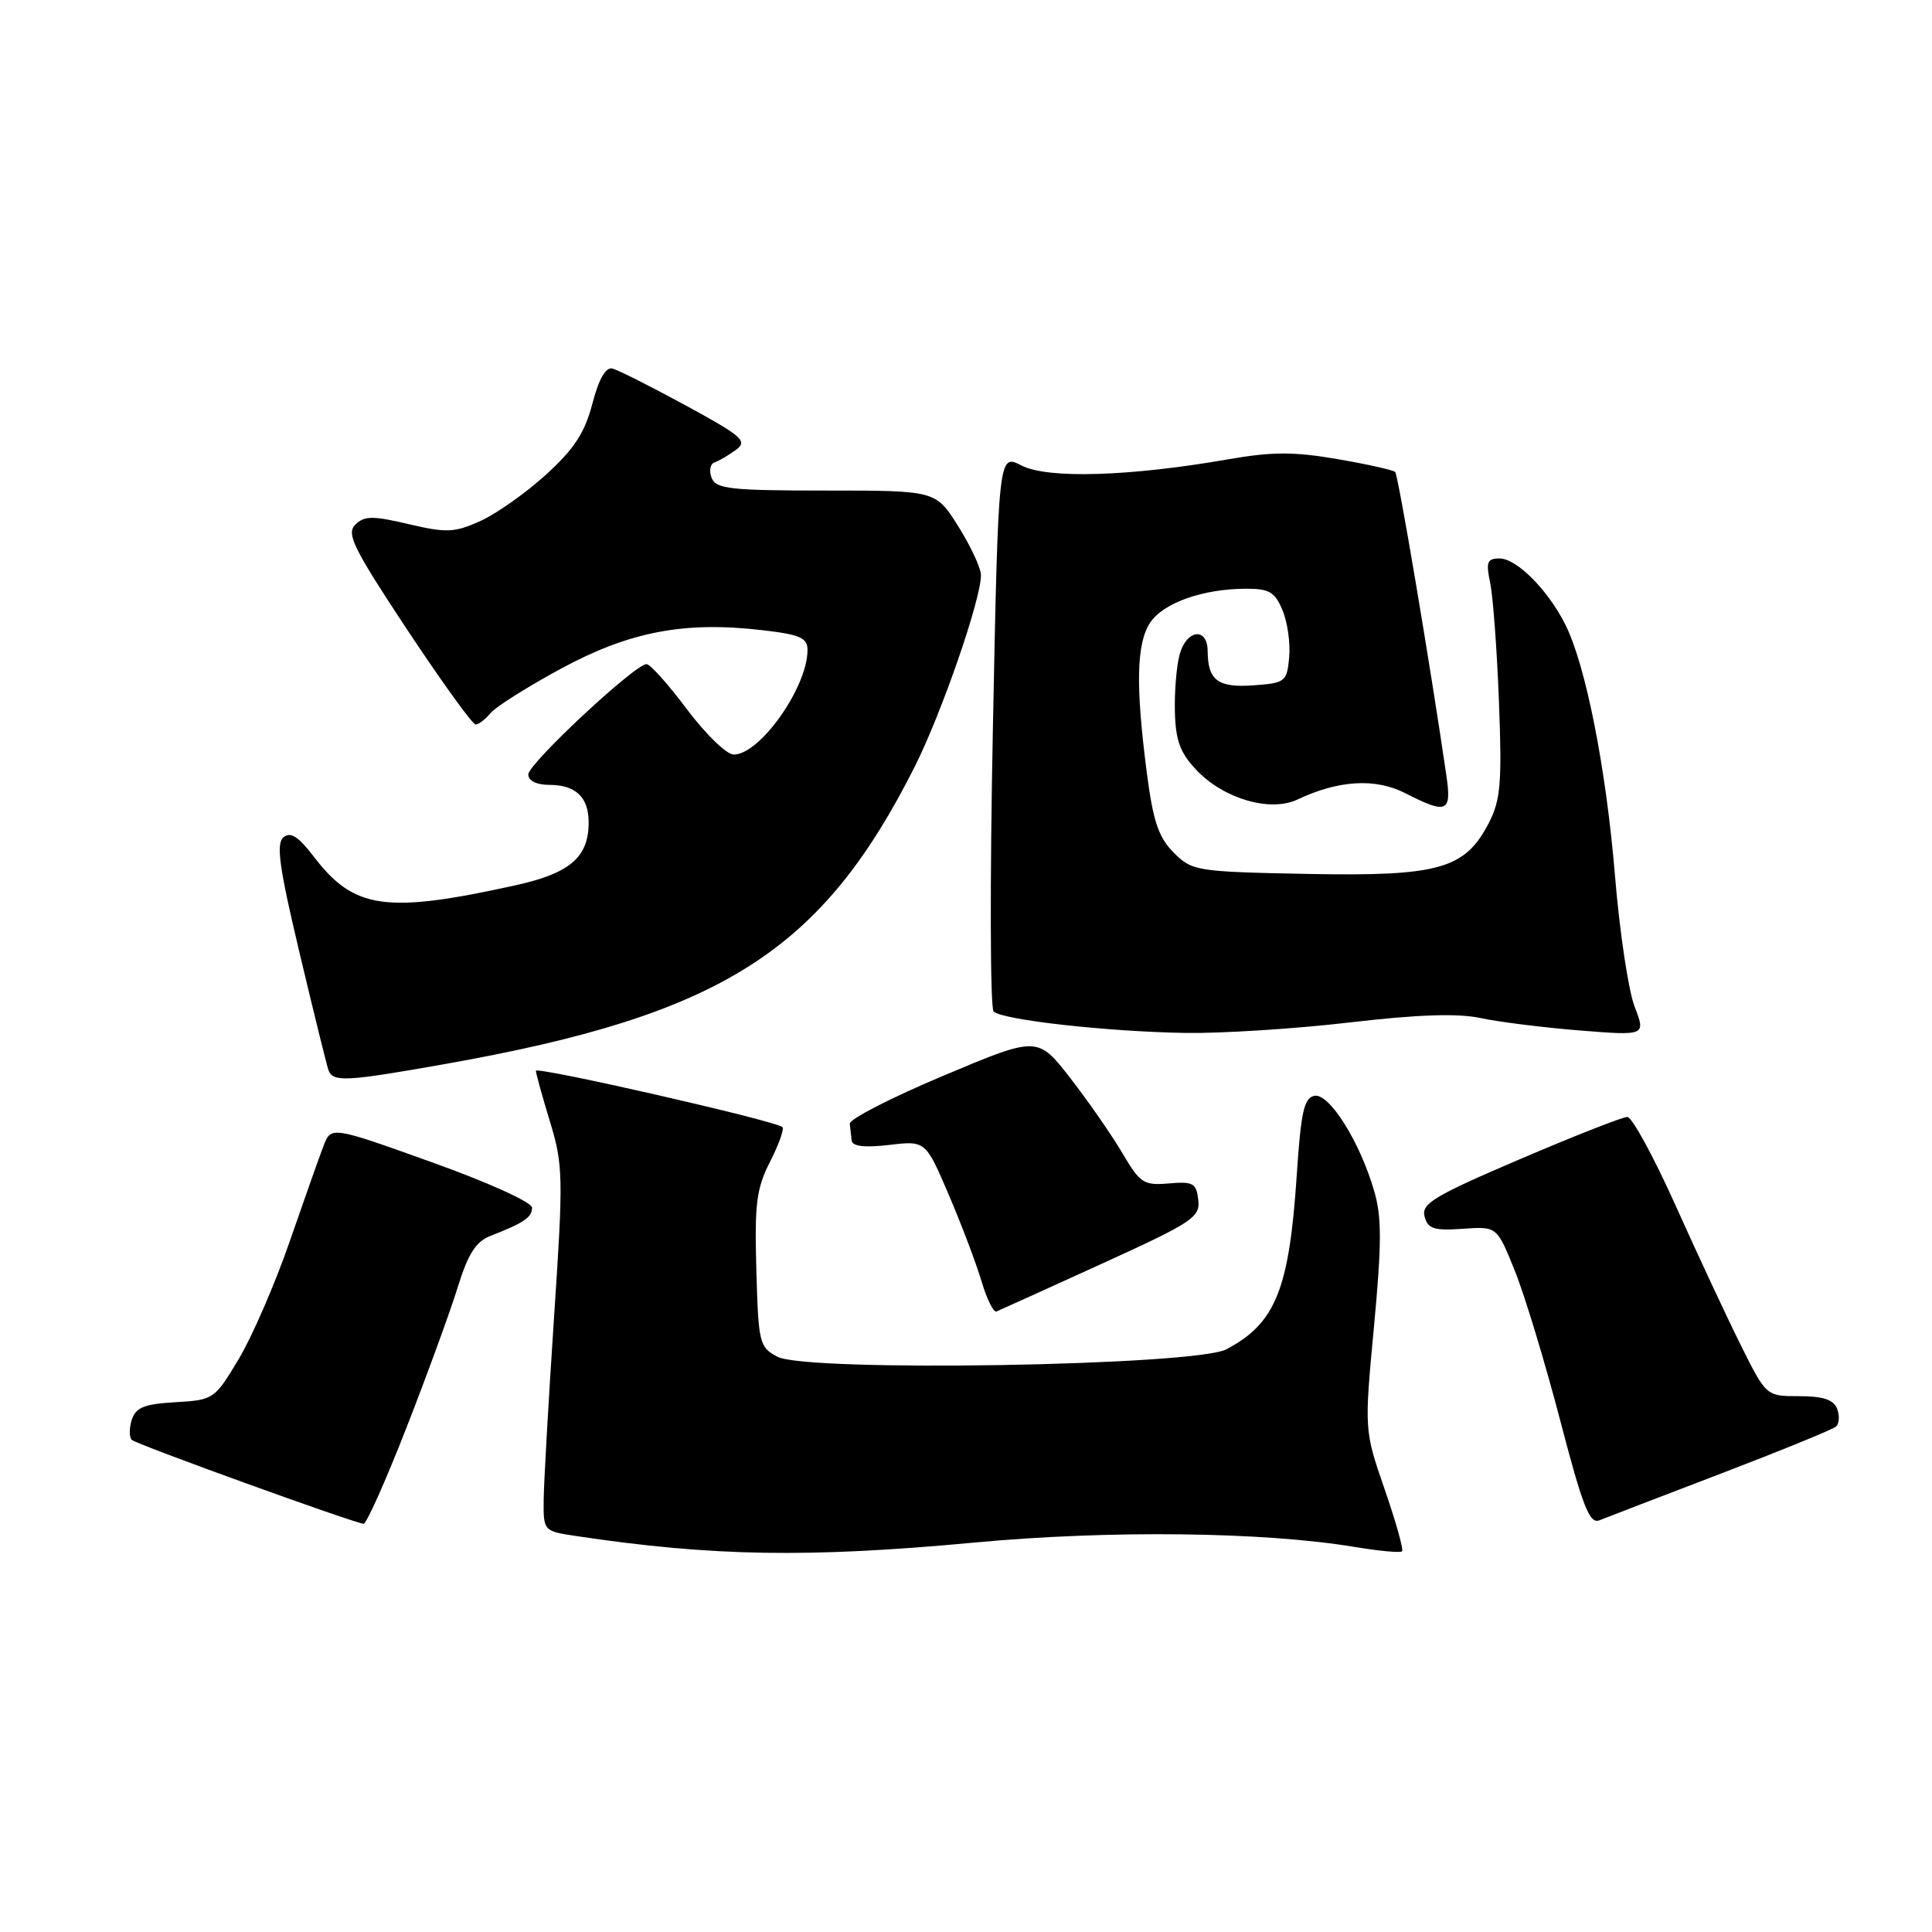 <?xml version="1.0" encoding="UTF-8" standalone="no"?>
<!DOCTYPE svg PUBLIC "-//W3C//DTD SVG 1.1//EN" "http://www.w3.org/Graphics/SVG/1.1/DTD/svg11.dtd" >
<svg xmlns="http://www.w3.org/2000/svg" xmlns:xlink="http://www.w3.org/1999/xlink" version="1.1" viewBox="0 0 256 256">
 <g >
 <path fill="currentColor"
d=" M 129.20 204.39 C 147.03 202.73 167.39 202.97 179.44 204.97 C 182.70 205.51 185.56 205.78 185.78 205.56 C 186.00 205.34 184.96 201.64 183.47 197.33 C 180.77 189.50 180.77 189.50 182.06 175.79 C 183.09 164.75 183.10 161.25 182.08 157.79 C 180.17 151.24 176.13 144.83 174.17 145.20 C 172.79 145.47 172.38 147.32 171.82 155.79 C 170.82 170.89 169.00 175.36 162.50 178.79 C 158.34 180.98 106.88 181.84 103.00 179.77 C 100.62 178.51 100.49 177.97 100.22 168.25 C 99.97 159.51 100.23 157.47 102.04 153.93 C 103.19 151.66 103.93 149.60 103.68 149.35 C 102.87 148.53 71.00 141.26 71.01 141.89 C 71.01 142.23 71.85 145.25 72.87 148.61 C 74.62 154.36 74.66 155.91 73.41 174.61 C 72.68 185.55 72.07 196.38 72.04 198.69 C 72.00 202.87 72.01 202.88 76.33 203.53 C 94.42 206.24 107.10 206.45 129.20 204.39 Z  M 53.83 189.25 C 56.57 182.24 59.63 173.86 60.63 170.63 C 62.01 166.16 63.05 164.52 64.97 163.77 C 69.43 162.03 70.50 161.31 70.50 160.02 C 70.50 159.31 64.70 156.68 57.18 153.99 C 43.87 149.22 43.87 149.22 42.86 151.86 C 42.30 153.31 40.28 159.04 38.35 164.60 C 36.43 170.15 33.40 177.13 31.62 180.10 C 28.44 185.41 28.30 185.51 23.24 185.80 C 19.11 186.04 17.98 186.50 17.46 188.13 C 17.11 189.24 17.11 190.44 17.46 190.79 C 18.04 191.37 46.53 201.68 48.17 201.91 C 48.54 201.96 51.09 196.26 53.83 189.25 Z  M 228.00 195.27 C 235.97 192.22 242.85 189.41 243.28 189.03 C 243.71 188.65 243.78 187.58 243.43 186.67 C 242.96 185.46 241.57 185.00 238.41 185.00 C 234.03 185.00 234.03 185.00 230.67 178.25 C 228.82 174.54 224.93 166.21 222.03 159.75 C 219.13 153.29 216.25 148.00 215.63 148.00 C 215.01 148.00 208.59 150.52 201.37 153.61 C 190.05 158.45 188.32 159.49 188.76 161.18 C 189.19 162.83 189.99 163.09 193.81 162.82 C 198.35 162.50 198.35 162.50 200.70 168.33 C 202.00 171.53 204.70 180.44 206.71 188.12 C 209.71 199.63 210.63 201.97 211.92 201.45 C 212.79 201.10 220.03 198.32 228.00 195.27 Z  M 145.89 167.50 C 158.03 161.97 159.04 161.30 158.78 159.00 C 158.53 156.78 158.10 156.53 154.88 156.81 C 151.55 157.10 151.06 156.78 148.73 152.81 C 147.34 150.44 144.24 145.98 141.85 142.89 C 137.49 137.28 137.49 137.28 125.00 142.54 C 118.12 145.43 112.55 148.29 112.60 148.90 C 112.66 149.50 112.77 150.51 112.85 151.14 C 112.95 151.90 114.58 152.09 117.82 151.71 C 122.64 151.14 122.64 151.14 125.72 158.32 C 127.41 162.27 129.36 167.43 130.06 169.78 C 130.76 172.13 131.65 173.93 132.03 173.78 C 132.41 173.63 138.65 170.80 145.89 167.50 Z  M 59.08 140.97 C 95.69 134.47 108.89 126.08 121.25 101.50 C 124.80 94.42 130.02 79.32 129.98 76.20 C 129.97 75.26 128.62 72.36 126.98 69.75 C 124.00 65.00 124.00 65.00 109.47 65.00 C 96.75 65.00 94.86 64.79 94.29 63.31 C 93.93 62.38 94.11 61.46 94.68 61.27 C 95.25 61.08 96.52 60.34 97.50 59.62 C 99.10 58.45 98.43 57.85 90.89 53.74 C 86.27 51.22 81.89 49.02 81.15 48.83 C 80.26 48.62 79.34 50.23 78.49 53.50 C 77.48 57.36 76.08 59.50 72.34 62.90 C 69.68 65.32 65.77 68.08 63.65 69.04 C 60.22 70.58 59.17 70.63 54.15 69.45 C 49.37 68.32 48.28 68.34 47.08 69.52 C 45.86 70.72 46.82 72.65 53.97 83.46 C 58.54 90.35 62.61 96.00 63.02 96.00 C 63.42 96.00 64.33 95.31 65.02 94.47 C 65.72 93.63 69.94 90.98 74.39 88.57 C 83.46 83.68 90.67 82.30 101.00 83.50 C 106.02 84.08 107.00 84.51 107.00 86.13 C 107.00 91.07 100.67 100.02 97.21 99.98 C 96.27 99.97 93.49 97.27 91.02 93.98 C 88.56 90.69 86.15 88.00 85.67 88.00 C 84.14 88.00 70.00 101.19 70.00 102.62 C 70.00 103.46 71.09 104.00 72.80 104.00 C 76.29 104.00 78.00 105.64 78.00 108.98 C 78.00 113.60 75.52 115.72 68.25 117.32 C 51.12 121.09 46.90 120.48 41.58 113.51 C 39.53 110.83 38.50 110.17 37.56 110.95 C 36.56 111.78 37.00 114.94 39.69 126.25 C 41.55 134.09 43.27 141.06 43.51 141.75 C 44.08 143.42 45.72 143.34 59.08 140.97 Z  M 178.84 135.48 C 187.91 134.42 193.18 134.25 196.19 134.90 C 198.56 135.41 204.46 136.15 209.29 136.54 C 218.08 137.24 218.08 137.24 216.59 133.37 C 215.77 131.24 214.60 123.42 213.99 116.00 C 212.81 101.75 210.11 88.10 207.40 82.73 C 205.09 78.14 200.96 74.00 198.70 74.00 C 197.05 74.00 196.87 74.47 197.46 77.25 C 197.83 79.04 198.36 86.12 198.62 93.00 C 199.03 103.70 198.84 106.00 197.30 109.00 C 194.13 115.16 190.70 116.13 173.27 115.80 C 158.52 115.51 157.96 115.42 155.53 112.98 C 153.52 110.98 152.80 108.84 151.97 102.48 C 150.46 90.86 150.58 85.29 152.39 82.52 C 154.12 79.89 159.40 78.01 165.13 78.01 C 168.19 78.00 168.94 78.45 169.95 80.88 C 170.61 82.47 171.00 85.28 170.82 87.13 C 170.52 90.34 170.29 90.51 166.10 90.81 C 161.38 91.15 160.04 90.15 160.02 86.25 C 159.99 83.05 157.19 83.42 156.30 86.75 C 155.89 88.26 155.61 91.68 155.68 94.35 C 155.78 98.19 156.39 99.80 158.61 102.11 C 162.21 105.87 168.35 107.64 171.92 105.94 C 177.36 103.37 182.23 103.08 186.18 105.09 C 191.74 107.93 192.37 107.66 191.65 102.75 C 189.53 88.18 185.27 62.94 184.87 62.54 C 184.61 62.28 181.16 61.51 177.20 60.83 C 171.45 59.84 168.54 59.85 162.75 60.86 C 149.67 63.14 138.80 63.47 135.35 61.68 C 132.29 60.10 132.29 60.10 131.56 96.66 C 131.16 116.77 131.20 133.59 131.66 134.03 C 132.83 135.15 146.81 136.71 157.15 136.87 C 161.92 136.94 171.67 136.32 178.84 135.48 Z "/>
</g>
</svg>